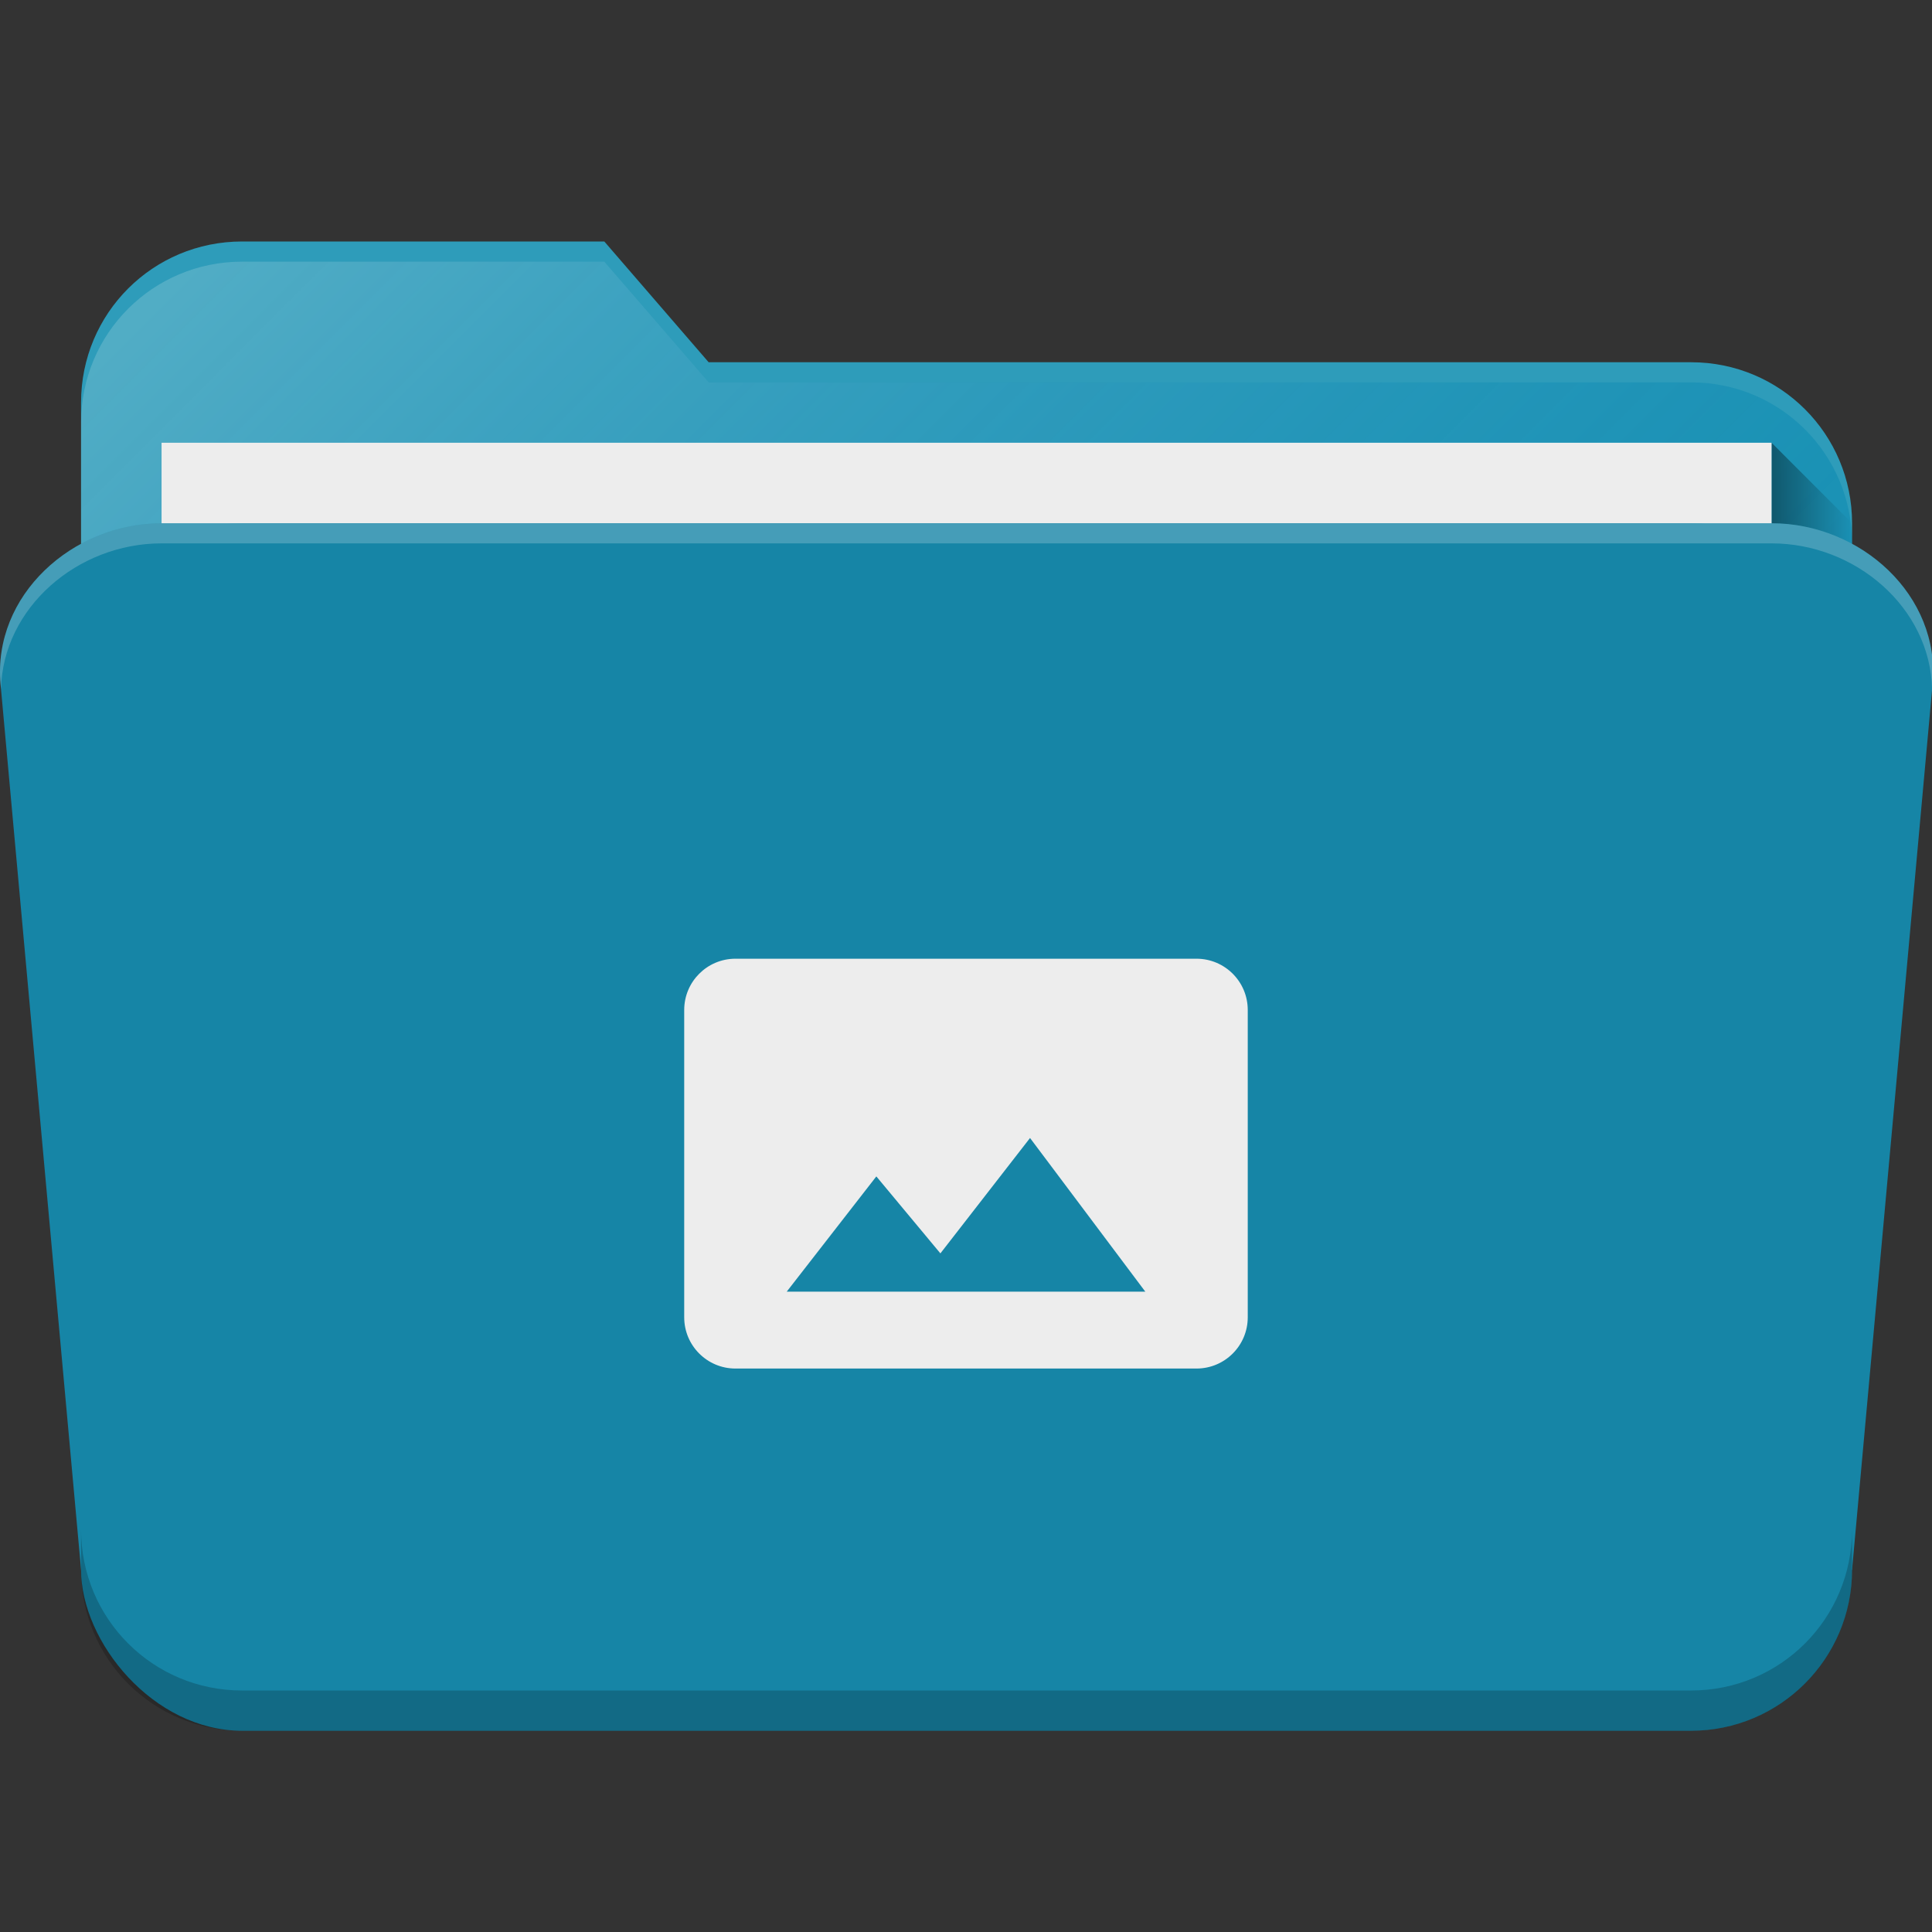 <?xml version="1.0" encoding="UTF-8" standalone="no"?>
<!-- Created with Inkscape (http://www.inkscape.org/) -->

<svg
   xmlns:dc="http://purl.org/dc/elements/1.1/"
   xmlns:cc="http://creativecommons.org/ns#"
   xmlns:rdf="http://www.w3.org/1999/02/22-rdf-syntax-ns#"
   xmlns:svg="http://www.w3.org/2000/svg"
   xmlns="http://www.w3.org/2000/svg"
   xmlns:xlink="http://www.w3.org/1999/xlink"
   xmlns:sodipodi="http://sodipodi.sourceforge.net/DTD/sodipodi-0.dtd"
   xmlns:inkscape="http://www.inkscape.org/namespaces/inkscape"
   width="48"
   height="48"
   viewBox="0 0 48 48"
   id="svg4162"
   version="1.1"
   inkscape:version="0.91 r13725"
   sodipodi:docname="folder-pictures.svg">
  <rect x="0" y="0" width="48" height="48" fill="#333333" stroke="none"/>
  <defs
     id="defs4164">
    <linearGradient
       gradientUnits="userSpaceOnUse"
       y2="1016.362"
       x2="46"
       y1="1016.362"
       x1="44"
       id="linearGradient4214"
       xlink:href="#linearGradient4200"
       gradientTransform="matrix(0.999,0,0,1,0.014,1)" />
    <linearGradient
       id="linearGradient4200">
      <stop
         style="stop-color:#000000;stop-opacity:0.4"
         offset="0"
         id="stop4202" />
      <stop
         style="stop-color:#000000;stop-opacity:0;"
         offset="1"
         id="stop4204" />
    </linearGradient>
    <linearGradient
       gradientTransform="matrix(0.999,0,0,1,0.001,1004.362)"
       gradientUnits="userSpaceOnUse"
       y2="38"
       x2="34"
       y1="7"
       x1="3"
       id="linearGradient4211"
       xlink:href="#linearGradient4165" />
    <linearGradient
       id="linearGradient4165">
      <stop
         id="stop4167"
         offset="0"
         style="stop-color:#ffffff;stop-opacity:0.25" />
      <stop
         id="stop4169"
         offset="1"
         style="stop-color:#177ed5;stop-opacity:0;" />
    </linearGradient>
    <linearGradient
       gradientTransform="translate(0.014,1)"
       inkscape:collect="always"
       xlink:href="#linearGradient4200"
       id="linearGradient4214-3"
       x1="44"
       y1="1016.362"
       x2="46"
       y2="1016.362"
       gradientUnits="userSpaceOnUse" />
    <linearGradient
       inkscape:collect="always"
       xlink:href="#linearGradient4165"
       id="linearGradient4211-6"
       x1="3"
       y1="7"
       x2="34"
       y2="38"
       gradientUnits="userSpaceOnUse"
       gradientTransform="translate(0.014,1005.862)" />
  </defs>
  <sodipodi:namedview
     id="base"
     pagecolor="#ffffff"
     bordercolor="#666666"
     borderopacity="1.0"
     inkscape:pageopacity="0.0"
     inkscape:pageshadow="2"
     inkscape:zoom="8"
     inkscape:cx="-11.482659"
     inkscape:cy="18.072402"
     inkscape:document-units="px"
     inkscape:current-layer="layer1"
     showgrid="false"
     units="px"
     inkscape:window-width="1920"
     inkscape:window-height="1001"
     inkscape:window-x="0"
     inkscape:window-y="0"
     inkscape:window-maximized="1" />
  <g
     inkscape:label="Laag 1"
     inkscape:groupmode="layer"
     id="layer1"
     transform="translate(0,-1004.362)">
    <path
       inkscape:connector-curvature="0"
       style="fill:#1791b2;fill-opacity:1;stroke:none;stroke-width:2.276;stroke-linecap:round;stroke-linejoin:round;stroke-miterlimit:4;stroke-dasharray:none;stroke-opacity:1"
       d="m 6.014,1010.362 c -2.216,0 -4,1.784 -4,4 l 0,1.211 0,0.107 0,1.682 0,19 0,3 0,2.154 c 0,1.022 0.892,1.846 2,1.846 l 2,0 36,0 2,0 c 1.108,0 2,-0.823 2,-1.846 l 0,-2.154 0,-21 0,-1 c 0,-2.216 -1.784,-4 -4,-4 l -24.408,0 -2.592,-3 -7,0 -1,0 -1,0 z"
       id="rect4197-0" />
    <path
       id="path4203-3"
       d="m 6.014,1010.862 c -2.216,0 -4,1.784 -4,4 l 0,1.211 0,0.107 0,1.682 0,19 0,3 0,2.154 c 0,1.022 0.892,1.846 2,1.846 l 2,0 36,0 2,0 c 1.108,0 2,-0.823 2,-1.846 l 0,-2.154 0,-21 0,-1 c 0,-2.216 -1.784,-4 -4,-4 l -24.408,0 -2.592,-3 -7,0 -1,0 -1,0 z"
       style="fill:url(#linearGradient4211-6);fill-opacity:1;stroke:none;stroke-width:2.276;stroke-linecap:round;stroke-linejoin:round;stroke-miterlimit:4;stroke-dasharray:none;stroke-opacity:1"
       inkscape:connector-curvature="0" />
    <path
       style="fill:url(#linearGradient4214-3);fill-opacity:1;fill-rule:evenodd;stroke:none;stroke-width:1px;stroke-linecap:butt;stroke-linejoin:miter;stroke-opacity:1"
       d="m 44.014,1015.362 2,2 0,4 -2,0 0,-6"
       id="path4206-3"
       inkscape:connector-curvature="0"
       sodipodi:nodetypes="ccccc" />
    <rect
       style="fill:#ededed;fill-opacity:1;stroke:none;stroke-width:2.276;stroke-linecap:round;stroke-linejoin:round;stroke-miterlimit:4;stroke-dasharray:none;stroke-opacity:1"
       id="rect4277-7"
       width="40"
       height="30"
       x="4.014"
       y="1015.362"
       rx="0"
       ry="0" />
    <rect
       ry="4"
       rx="4"
       y="1017.362"
       x="2.014"
       height="30"
       width="44"
       id="rect4183-3"
       style="fill:#1685a6;fill-opacity:1;stroke:none;stroke-width:2.276;stroke-linecap:round;stroke-linejoin:round;stroke-miterlimit:4;stroke-dasharray:none;stroke-opacity:1" />
    <path
       style="fill:#1685a6;fill-opacity:1;stroke:none;stroke-width:2.276;stroke-linecap:round;stroke-linejoin:round;stroke-miterlimit:4;stroke-dasharray:none;stroke-opacity:1"
       d="m 4.014,1017.362 c -2.216,0 -4.201,1.793 -4,4 l 2,22 44,0 2,-22 c 0.201,-2.207 -1.784,-4 -4,-4 z"
       id="rect4213-1"
       inkscape:connector-curvature="0"
       sodipodi:nodetypes="ssccsss" />
    <path
       inkscape:connector-curvature="0"
       style="fill:#000000;fill-opacity:0.2;stroke:none;stroke-width:2.276;stroke-linecap:round;stroke-linejoin:round;stroke-miterlimit:4;stroke-dasharray:none;stroke-opacity:1"
       d="m 2.014,1042.362 0,1 c 0,2.216 1.784,4 4,4 l 36,0 c 2.216,0 4,-1.784 4,-4 l 0,-1 c 0,2.216 -1.784,4 -4,4 l -36,0 c -2.216,0 -4,-1.784 -4,-4 z"
       id="rect4202" />
    <path
       style="fill:#ffffff;fill-opacity:0.2;stroke:none;stroke-width:2.276;stroke-linecap:round;stroke-linejoin:round;stroke-miterlimit:4;stroke-dasharray:none;stroke-opacity:1"
       d="M 4.014 13 C 1.798 13 -0.187 14.793 0.014 17 L 0.025 17.121 C 0.072 15.094 1.928 13.5 4.014 13.5 L 44.014 13.5 C 46.099 13.5 47.955 15.094 48.002 17.121 L 48.014 17 C 48.214 14.793 46.23 13 44.014 13 L 4.014 13 z "
       transform="translate(0,1004.362)"
       id="path4152" />
    <path
       style="fill:#ffffff;fill-opacity:0.1;stroke:none;stroke-width:2.276;stroke-linecap:round;stroke-linejoin:round;stroke-miterlimit:4;stroke-dasharray:none;stroke-opacity:1"
       d="M 6.014 6 C 3.798 6 2.014 7.784 2.014 10 L 2.014 10.5 C 2.014 8.284 3.798 6.5 6.014 6.5 L 7.014 6.5 L 8.014 6.5 L 15.014 6.5 L 17.605 9.5 L 42.014 9.5 C 44.23 9.5 46.014 11.284 46.014 13.5 L 46.014 13 C 46.014 10.784 44.23 9 42.014 9 L 17.605 9 L 15.014 6 L 8.014 6 L 7.014 6 L 6.014 6 z "
       transform="translate(0,1004.362)"
       id="path4157" />
    <path
       d="m 31,1037.09 0,-7.636 c 0,-0.703 -0.57,-1.273 -1.273,-1.273 l -11.455,0 c -0.703,0 -1.273,0.57 -1.273,1.273 l 0,7.636 c 0,0.703 0.57,1.273 1.273,1.273 l 11.455,0 c 0.703,0 1.273,-0.57 1.273,-1.273 z m -9.227,-3.5 1.591,1.912 2.227,-2.867 2.864,3.818 -8.909,0 2.227,-2.864 z"
       id="path4"
       inkscape:connector-curvature="0"
       style="fill:#ededed;fill-opacity:1" />
  </g>
</svg>
